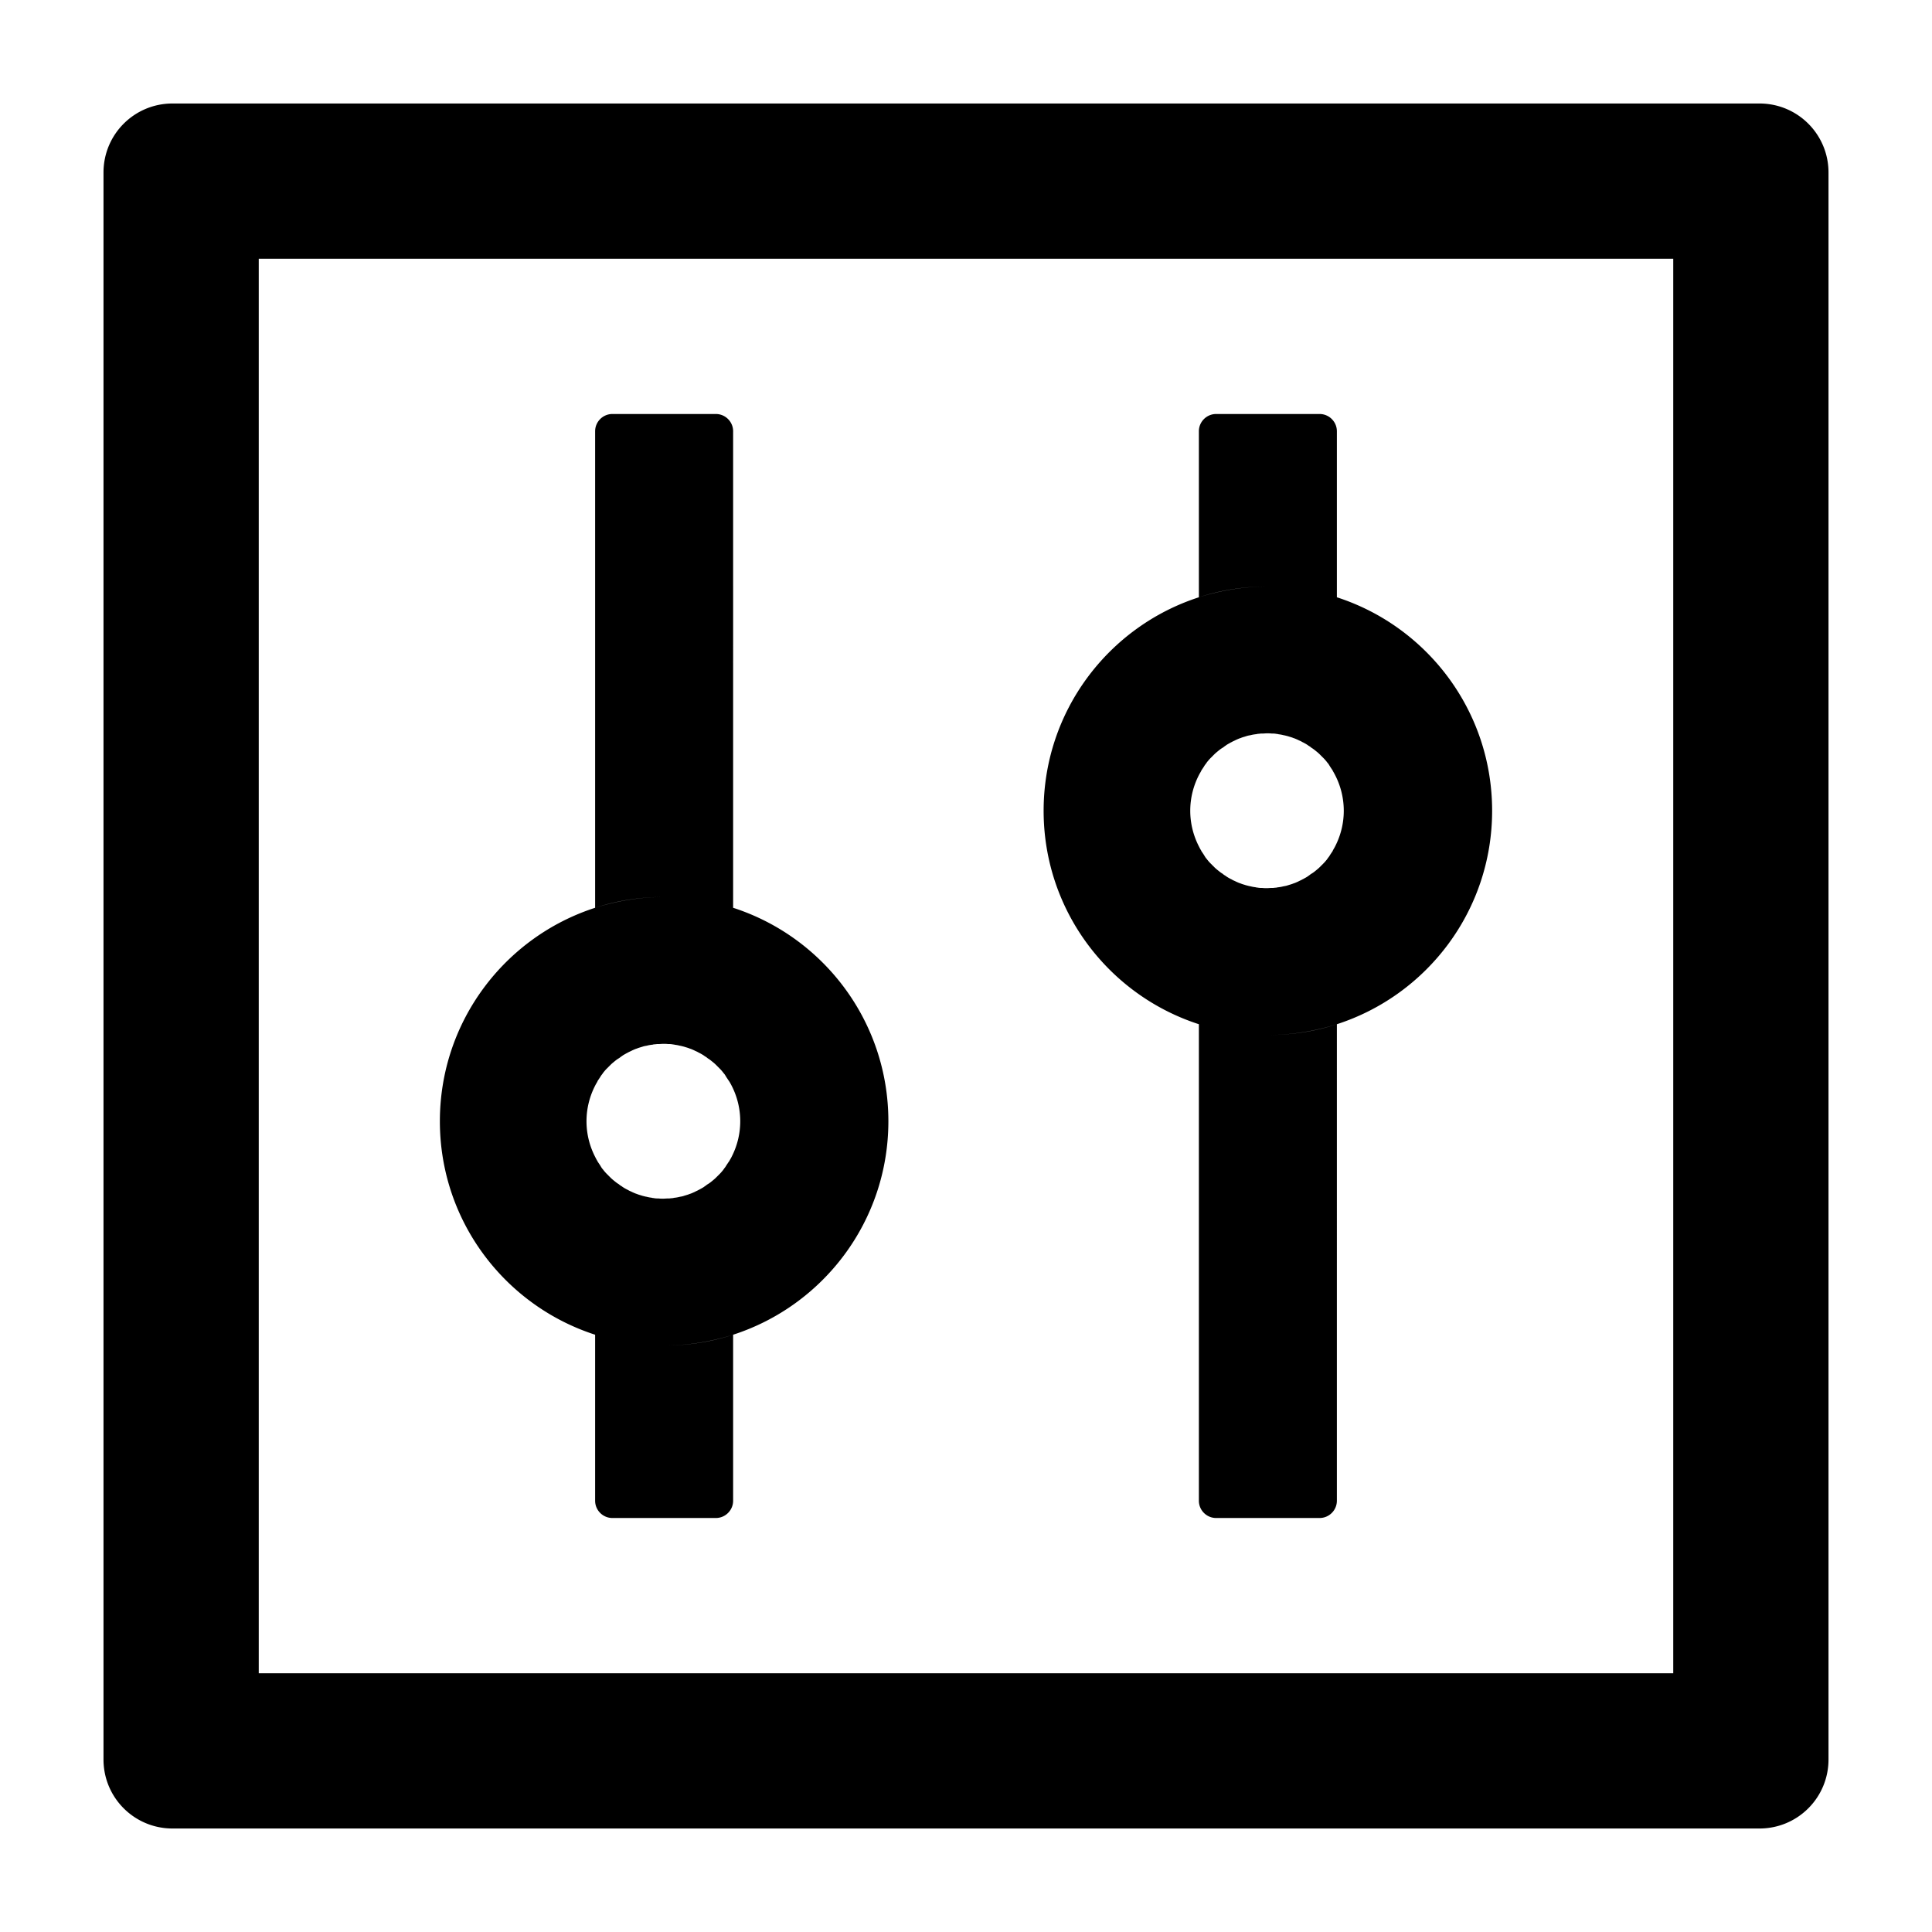<?xml version="1.0" standalone="no"?><!DOCTYPE svg PUBLIC "-//W3C//DTD SVG 1.1//EN" "http://www.w3.org/Graphics/SVG/1.1/DTD/svg11.dtd"><svg t="1669859616067" class="icon" viewBox="0 0 1024 1024" version="1.1" xmlns="http://www.w3.org/2000/svg" p-id="2687" xmlns:xlink="http://www.w3.org/1999/xlink" width="200" height="200"><path d="M932.571 54.857H91.429c-20.229 0-36.571 16.343-36.571 36.571v841.143c0 20.229 16.343 36.571 36.571 36.571h841.143c20.229 0 36.571-16.343 36.571-36.571V91.429c0-20.229-16.343-36.571-36.571-36.571z m-45.714 832H137.143V137.143h749.714v749.714zM315.429 707.429v88c0 5.029 4.114 9.143 9.143 9.143h54.857c5.029 0 9.143-4.114 9.143-9.143v-88c-11.543 3.771-23.771 5.714-36.571 5.714s-25.029-2.057-36.571-5.714z m73.143-226.286V228.571c0-5.029-4.114-9.143-9.143-9.143h-54.857c-5.029 0-9.143 4.114-9.143 9.143v252.571c11.543-3.771 23.771-5.714 36.571-5.714s25.029 2.057 36.571 5.714z m-73.143 226.286c11.543 3.771 23.771 5.714 36.571 5.714s25.029-2.057 36.571-5.714c47.771-15.429 82.286-60.229 82.286-113.143s-34.514-97.714-82.286-113.143c-11.543-3.771-23.771-5.714-36.571-5.714s-25.029 2.057-36.571 5.714c-47.771 15.429-82.286 60.229-82.286 113.143s34.514 97.714 82.286 113.143z m0.114-132.229c0.343-0.686 0.8-1.371 1.143-2.057v-0.114l1.371-2.057c0.114-0.229 0.229-0.343 0.343-0.571 0.343-0.571 0.8-1.029 1.143-1.6 0.114-0.114 0.229-0.343 0.343-0.457 0.571-0.686 1.029-1.257 1.6-1.829l0.343-0.343 1.371-1.371 0.457-0.457c0.571-0.571 1.143-1.029 1.829-1.6 0.686-0.571 1.257-1.029 1.943-1.486 0.229-0.114 0.343-0.229 0.571-0.343 0.571-0.343 1.029-0.8 1.6-1.143 0.114-0.114 0.343-0.229 0.457-0.343 0.686-0.457 1.371-0.8 2.171-1.257 0.114-0.114 0.343-0.114 0.457-0.229 0.571-0.343 1.143-0.571 1.829-0.914l0.686-0.343c0.8-0.343 1.486-0.686 2.286-0.914 0.8-0.343 1.6-0.571 2.4-0.8 0.229-0.114 0.457-0.114 0.686-0.229 0.686-0.229 1.257-0.343 1.943-0.457 0.229 0 0.343-0.114 0.571-0.114 0.8-0.229 1.714-0.343 2.514-0.457 0.229 0 0.343 0 0.571-0.114 0.686-0.114 1.371-0.114 2.057-0.229h0.686c0.914 0 1.714-0.114 2.629-0.114s1.714 0 2.629 0.114h0.686c0.686 0 1.371 0.114 2.057 0.229 0.229 0 0.343 0 0.571 0.114 0.8 0.114 1.714 0.229 2.514 0.457 0.229 0 0.343 0.114 0.571 0.114 0.686 0.114 1.371 0.343 1.943 0.457 0.229 0.114 0.457 0.114 0.686 0.229 0.8 0.229 1.6 0.457 2.4 0.8 0.8 0.229 1.486 0.571 2.286 0.914l0.686 0.343c0.571 0.229 1.257 0.571 1.829 0.914 0.114 0.114 0.343 0.114 0.457 0.229 0.686 0.343 1.486 0.8 2.171 1.257 0.114 0.114 0.343 0.229 0.457 0.343 0.571 0.343 1.143 0.686 1.6 1.143 0.229 0.114 0.343 0.229 0.571 0.343 0.686 0.457 1.371 1.029 1.943 1.486s1.257 1.029 1.829 1.6l0.457 0.457 1.371 1.371 0.343 0.343c0.571 0.571 1.143 1.257 1.6 1.829 0.114 0.114 0.229 0.343 0.343 0.457 0.457 0.457 0.8 1.029 1.143 1.6 0.114 0.229 0.229 0.343 0.343 0.571l1.371 2.057s0 0.114 0.114 0.114a41.349 41.349 0 0 1 5.829 21.143c0 6.857-1.714 13.371-4.686 19.086-0.343 0.686-0.8 1.371-1.143 2.057 0 0 0 0.114-0.114 0.114l-1.371 2.057c-0.114 0.229-0.229 0.343-0.343 0.571-0.343 0.571-0.8 1.029-1.143 1.6-0.114 0.114-0.229 0.343-0.343 0.457-0.571 0.686-1.029 1.257-1.6 1.829l-0.343 0.343-1.371 1.371-0.457 0.457c-0.571 0.571-1.143 1.029-1.829 1.6-0.686 0.571-1.257 1.029-1.943 1.486-0.229 0.114-0.343 0.229-0.571 0.343-0.571 0.343-1.029 0.8-1.6 1.143-0.114 0.114-0.343 0.229-0.457 0.343-0.686 0.457-1.371 0.8-2.171 1.257-0.114 0.114-0.343 0.114-0.457 0.229-0.571 0.343-1.143 0.571-1.829 0.914l-0.686 0.343c-0.8 0.343-1.486 0.686-2.286 0.914-0.8 0.343-1.6 0.571-2.4 0.8-0.229 0.114-0.457 0.114-0.686 0.229-0.686 0.229-1.257 0.343-1.943 0.457-0.229 0-0.343 0.114-0.571 0.114-0.8 0.229-1.714 0.343-2.514 0.457-0.229 0-0.343 0-0.571 0.114-0.686 0.114-1.371 0.114-2.057 0.229h-0.686c-0.914 0-1.714 0.114-2.629 0.114s-1.714 0-2.629-0.114h-0.686c-0.686 0-1.371-0.114-2.057-0.229-0.229 0-0.343 0-0.571-0.114-0.8-0.114-1.714-0.229-2.514-0.457-0.229 0-0.343-0.114-0.571-0.114-0.686-0.114-1.371-0.343-1.943-0.457-0.229-0.114-0.457-0.114-0.686-0.229-0.8-0.229-1.6-0.457-2.4-0.8-0.8-0.229-1.486-0.571-2.286-0.914l-0.686-0.343c-0.571-0.229-1.257-0.571-1.829-0.914-0.114-0.114-0.343-0.114-0.457-0.229-0.686-0.343-1.486-0.8-2.171-1.257-0.114-0.114-0.343-0.229-0.457-0.343-0.571-0.343-1.143-0.686-1.6-1.143-0.229-0.114-0.343-0.229-0.571-0.343-0.686-0.457-1.371-1.029-1.943-1.486s-1.257-1.029-1.829-1.6l-0.457-0.457-1.371-1.371-0.343-0.343c-0.571-0.571-1.143-1.257-1.6-1.829-0.114-0.114-0.229-0.343-0.343-0.457-0.457-0.457-0.8-1.029-1.143-1.6-0.114-0.229-0.229-0.343-0.343-0.571l-1.371-2.057v-0.114c-0.457-0.686-0.8-1.371-1.143-2.057-2.971-5.714-4.686-12.229-4.686-19.086s1.714-13.371 4.686-19.086zM635.429 542.857v252.571c0 5.029 4.114 9.143 9.143 9.143h54.857c5.029 0 9.143-4.114 9.143-9.143V542.857c-11.543 3.771-23.771 5.714-36.571 5.714s-25.029-2.057-36.571-5.714z m73.143-226.286v-88c0-5.029-4.114-9.143-9.143-9.143h-54.857c-5.029 0-9.143 4.114-9.143 9.143v88c11.543-3.771 23.771-5.714 36.571-5.714s25.029 2.057 36.571 5.714z m-73.143 226.286c11.543 3.771 23.771 5.714 36.571 5.714s25.029-2.057 36.571-5.714c47.771-15.429 82.286-60.229 82.286-113.143s-34.514-97.714-82.286-113.143c-11.543-3.771-23.771-5.714-36.571-5.714s-25.029 2.057-36.571 5.714c-47.771 15.429-82.286 60.229-82.286 113.143s34.514 97.714 82.286 113.143z m0.114-132.229c0.343-0.686 0.8-1.371 1.143-2.057v-0.114l1.371-2.057c0.114-0.229 0.229-0.343 0.343-0.571 0.343-0.571 0.8-1.029 1.143-1.6 0.114-0.114 0.229-0.343 0.343-0.457 0.571-0.686 1.029-1.257 1.6-1.829l0.343-0.343 1.371-1.371 0.457-0.457c0.571-0.571 1.143-1.029 1.829-1.6 0.686-0.571 1.257-1.029 1.943-1.486 0.229-0.114 0.343-0.229 0.571-0.343 0.571-0.343 1.029-0.8 1.6-1.143 0.114-0.114 0.343-0.229 0.457-0.343 0.686-0.457 1.371-0.8 2.171-1.257 0.114-0.114 0.343-0.114 0.457-0.229 0.571-0.343 1.143-0.571 1.829-0.914l0.686-0.343c0.8-0.343 1.486-0.686 2.286-0.914 0.8-0.343 1.6-0.571 2.4-0.8 0.229-0.114 0.457-0.114 0.686-0.229 0.686-0.229 1.257-0.343 1.943-0.457 0.229 0 0.343-0.114 0.571-0.114 0.8-0.229 1.714-0.343 2.514-0.457 0.229 0 0.343 0 0.571-0.114 0.686-0.114 1.371-0.114 2.057-0.229h0.686c0.914 0 1.714-0.114 2.629-0.114s1.714 0 2.629 0.114h0.686c0.686 0 1.371 0.114 2.057 0.229 0.229 0 0.343 0 0.571 0.114 0.8 0.114 1.714 0.229 2.514 0.457 0.229 0 0.343 0.114 0.571 0.114 0.686 0.114 1.371 0.343 1.943 0.457 0.229 0.114 0.457 0.114 0.686 0.229 0.8 0.229 1.6 0.457 2.4 0.8 0.8 0.229 1.486 0.571 2.286 0.914l0.686 0.343c0.571 0.229 1.257 0.571 1.829 0.914 0.114 0.114 0.343 0.114 0.457 0.229 0.686 0.343 1.486 0.8 2.171 1.257 0.114 0.114 0.343 0.229 0.457 0.343 0.571 0.343 1.143 0.686 1.6 1.143 0.229 0.114 0.343 0.229 0.571 0.343 0.686 0.457 1.371 1.029 1.943 1.486s1.257 1.029 1.829 1.6l0.457 0.457 1.371 1.371 0.343 0.343c0.571 0.571 1.143 1.257 1.6 1.829 0.114 0.114 0.229 0.343 0.343 0.457 0.457 0.457 0.8 1.029 1.143 1.6 0.114 0.229 0.229 0.343 0.343 0.571l1.371 2.057v0.114a41.349 41.349 0 0 1 5.829 21.143c0 6.857-1.714 13.371-4.686 19.086-0.343 0.686-0.8 1.371-1.143 2.057v0.114l-1.371 2.057c-0.114 0.229-0.229 0.343-0.343 0.571-0.343 0.571-0.8 1.029-1.143 1.6-0.114 0.114-0.229 0.343-0.343 0.457-0.571 0.686-1.029 1.257-1.6 1.829l-0.343 0.343-1.371 1.371-0.457 0.457c-0.571 0.571-1.143 1.029-1.829 1.6-0.686 0.571-1.257 1.029-1.943 1.486-0.229 0.114-0.343 0.229-0.571 0.343-0.571 0.343-1.029 0.8-1.6 1.143-0.114 0.114-0.343 0.229-0.457 0.343-0.686 0.457-1.371 0.8-2.171 1.257-0.114 0.114-0.343 0.114-0.457 0.229-0.571 0.343-1.143 0.571-1.829 0.914l-0.686 0.343c-0.8 0.343-1.486 0.686-2.286 0.914-0.8 0.343-1.6 0.571-2.4 0.8-0.229 0.114-0.457 0.114-0.686 0.229-0.686 0.229-1.257 0.343-1.943 0.457-0.229 0-0.343 0.114-0.571 0.114-0.8 0.229-1.714 0.343-2.514 0.457-0.229 0-0.343 0-0.571 0.114-0.686 0.114-1.371 0.114-2.057 0.229h-0.686c-0.914 0-1.714 0.114-2.629 0.114s-1.714 0-2.629-0.114h-0.686c-0.686 0-1.371-0.114-2.057-0.229-0.229 0-0.343 0-0.571-0.114-0.8-0.114-1.714-0.229-2.514-0.457-0.229 0-0.343-0.114-0.571-0.114-0.686-0.114-1.371-0.343-1.943-0.457-0.229-0.114-0.457-0.114-0.686-0.229-0.8-0.229-1.6-0.457-2.4-0.8-0.8-0.229-1.486-0.571-2.286-0.914l-0.686-0.343c-0.571-0.229-1.257-0.571-1.829-0.914-0.114-0.114-0.343-0.114-0.457-0.229-0.686-0.343-1.486-0.8-2.171-1.257-0.114-0.114-0.343-0.229-0.457-0.343-0.571-0.343-1.143-0.686-1.6-1.143-0.229-0.114-0.343-0.229-0.571-0.343-0.686-0.457-1.371-1.029-1.943-1.486s-1.257-1.029-1.829-1.6l-0.457-0.457-1.371-1.371-0.343-0.343c-0.571-0.571-1.143-1.257-1.6-1.829-0.114-0.114-0.229-0.343-0.343-0.457-0.457-0.457-0.8-1.029-1.143-1.6-0.114-0.229-0.229-0.343-0.343-0.571l-1.371-2.057v-0.114c-0.457-0.686-0.8-1.371-1.143-2.057-2.971-5.714-4.686-12.229-4.686-19.086s1.714-13.371 4.686-19.086z" p-id="2688"></path></svg>